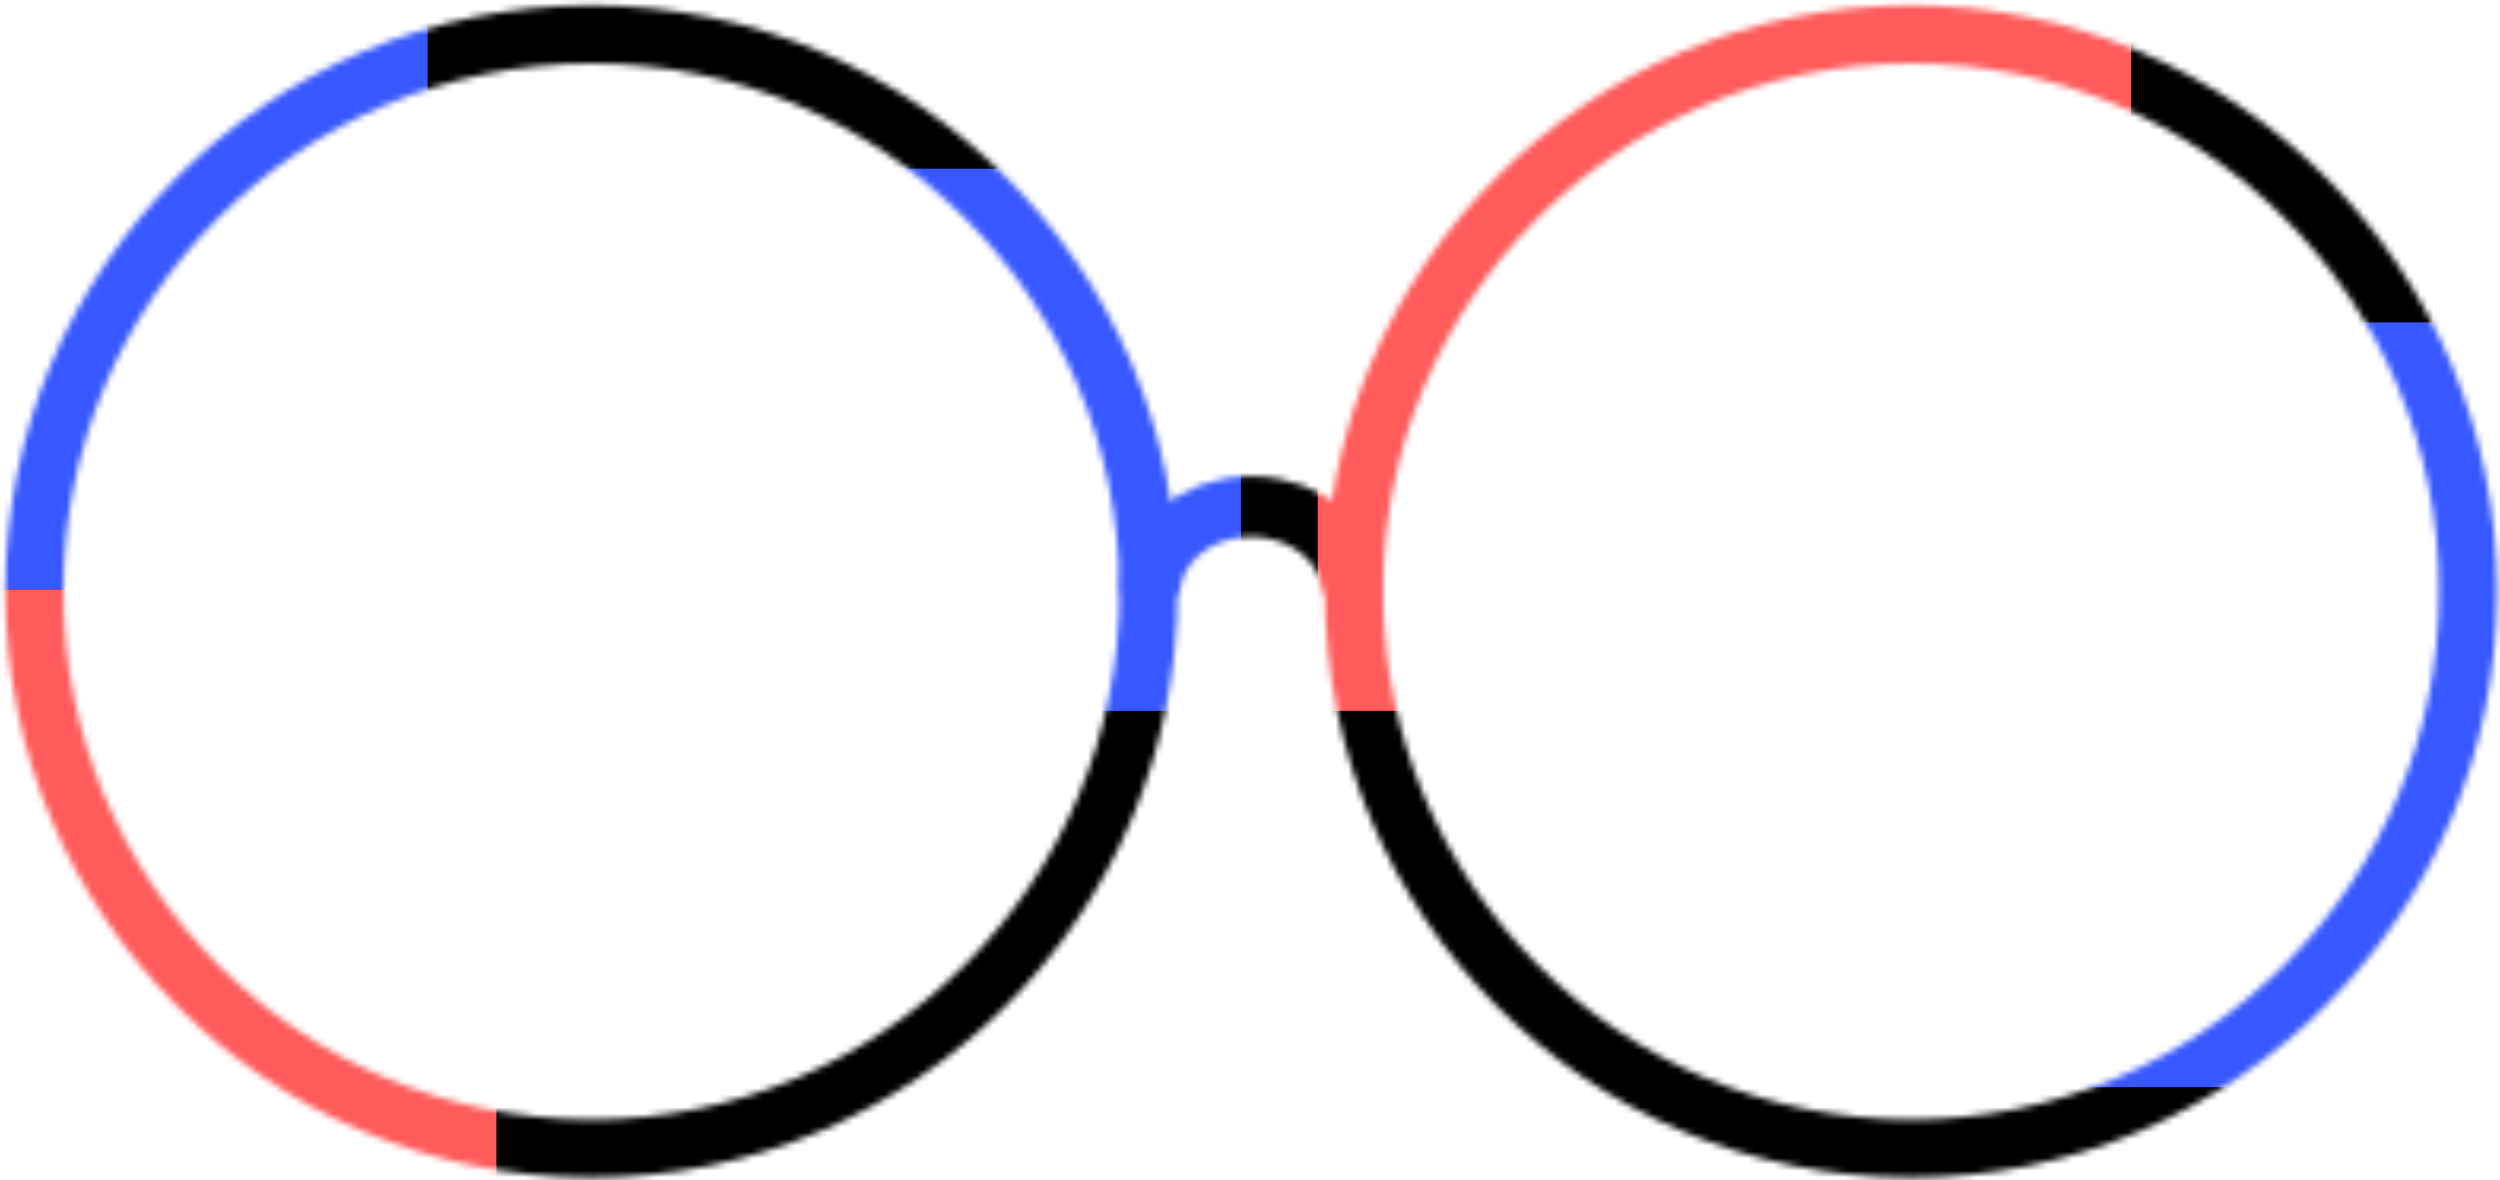 <svg width="394" height="186" viewBox="0 0 394 186" fill="none" xmlns="http://www.w3.org/2000/svg">
<mask id="mask0" mask-type="alpha" maskUnits="userSpaceOnUse" x="0" y="0" width="394" height="186">
<mask id="mask1" maskUnits="userSpaceOnUse" x="176" y="75" width="42" height="37">
<path d="M213.189 93.496C213.189 100.528 206.577 107.163 197.196 107.163C187.816 107.163 181.204 100.528 181.204 93.496C181.204 86.465 187.816 79.83 197.196 79.83C206.577 79.83 213.189 86.465 213.189 93.496Z" stroke="black" stroke-width="9.535"/>
</mask>
<g mask="url(#mask1)">
<rect x="167.869" y="74.426" width="62.61" height="19.07" fill="black"/>
</g>
<circle cx="93.217" cy="93.217" r="87.79" stroke="black" stroke-width="9.145"/>
<circle cx="301.171" cy="93.217" r="87.79" stroke="black" stroke-width="9.145"/>
</mask>
<g mask="url(#mask0)">
<rect x="-49.942" y="-16.783" width="468.058" height="209.159" fill="black"/>
<rect x="-60.782" y="-27.623" width="128.174" height="120.522" fill="#3858FF"/>
<rect x="307.797" y="50.812" width="128.174" height="120.522" fill="#3858FF"/>
<rect x="123.507" y="26.58" width="72.058" height="85.449" fill="#3858FF"/>
<rect x="-49.942" y="92.899" width="128.174" height="120.522" fill="#FF5B5B"/>
<rect x="207.681" y="-8.493" width="128.174" height="120.522" fill="#FF5B5B"/>
</g>
</svg>
